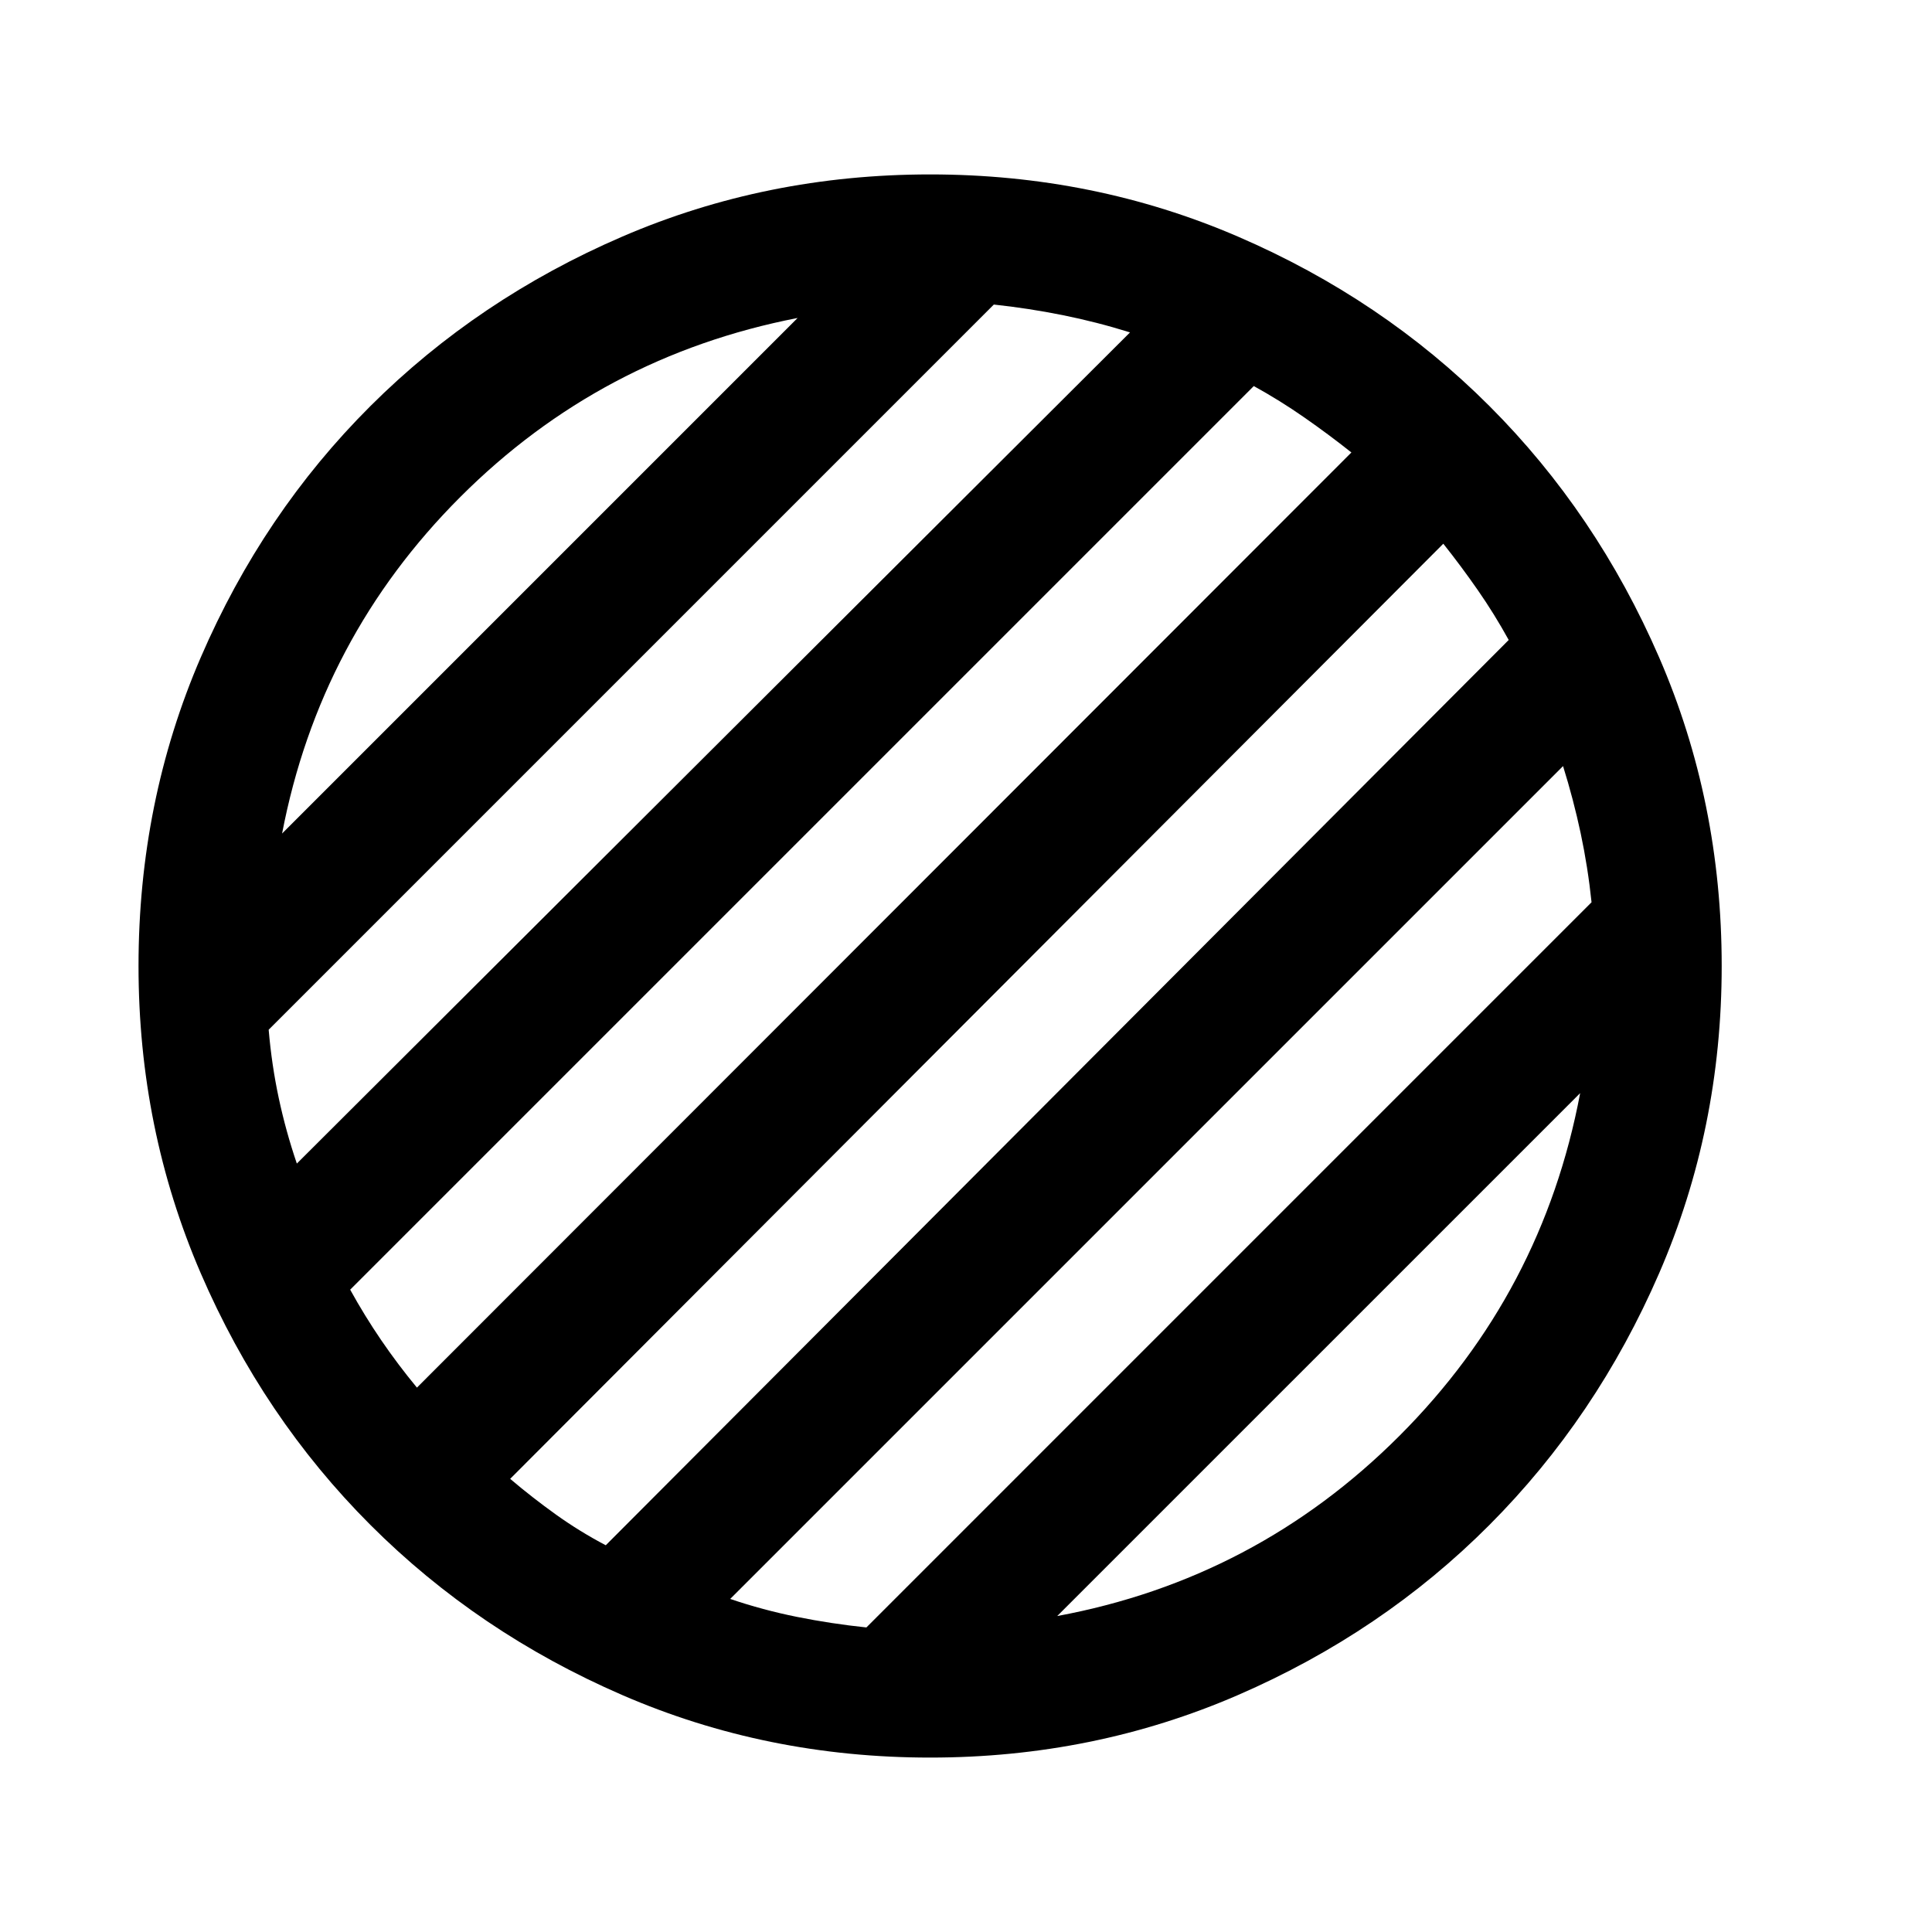 <svg xmlns="http://www.w3.org/2000/svg" height="40" viewBox="0 -960 960 960" width="40"><path d="M462.17-86.67q-81.34 0-153-31.08-71.67-31.08-125.09-84.5-53.41-53.42-84.33-125.08Q68.83-399 68.83-480q0-81.67 30.92-153.33 30.92-71.67 84.33-124.92 53.42-53.25 125.09-84.17 71.66-30.91 153-30.91 81.33 0 153 30.91 71.66 30.92 124.91 84.17t84.34 124.92Q855.5-561.67 855.5-480q0 81-31.08 152.67-31.09 71.66-84.34 125.08t-124.91 84.5q-71.67 31.08-153 31.08ZM525.33-157q98.84-18.33 170-89.5 71.17-71.17 89.84-170.33L525.33-157ZM140.17-545.83 396.33-802q-97.66 19-167.58 88.92-69.92 69.91-88.58 167.25Zm7.33 164 414-413Q545-800 528-803.42q-17-3.41-34.17-5.25L133.5-448.33q1.5 17.5 5 33.91 3.5 16.42 9 32.59Zm59.67 111.33L671.5-735.17q-11.33-9-23.42-17.41Q636-761 623-768.17l-449 449q7.17 13 15.42 25.09 8.25 12.08 17.75 23.58ZM301-192.17 749.67-642q-7.17-13-15.34-24.75-8.16-11.75-17.16-23.08L253.5-225.17q11 9.34 22.75 17.75Q288-199 301-192.17Zm129.5 40.84 360.33-360.34q-1.83-17.5-5.41-34.33-3.59-16.83-8.75-33.33L362.83-165.5Q379-160 396-156.58q17 3.41 34.5 5.25Z"/></svg>